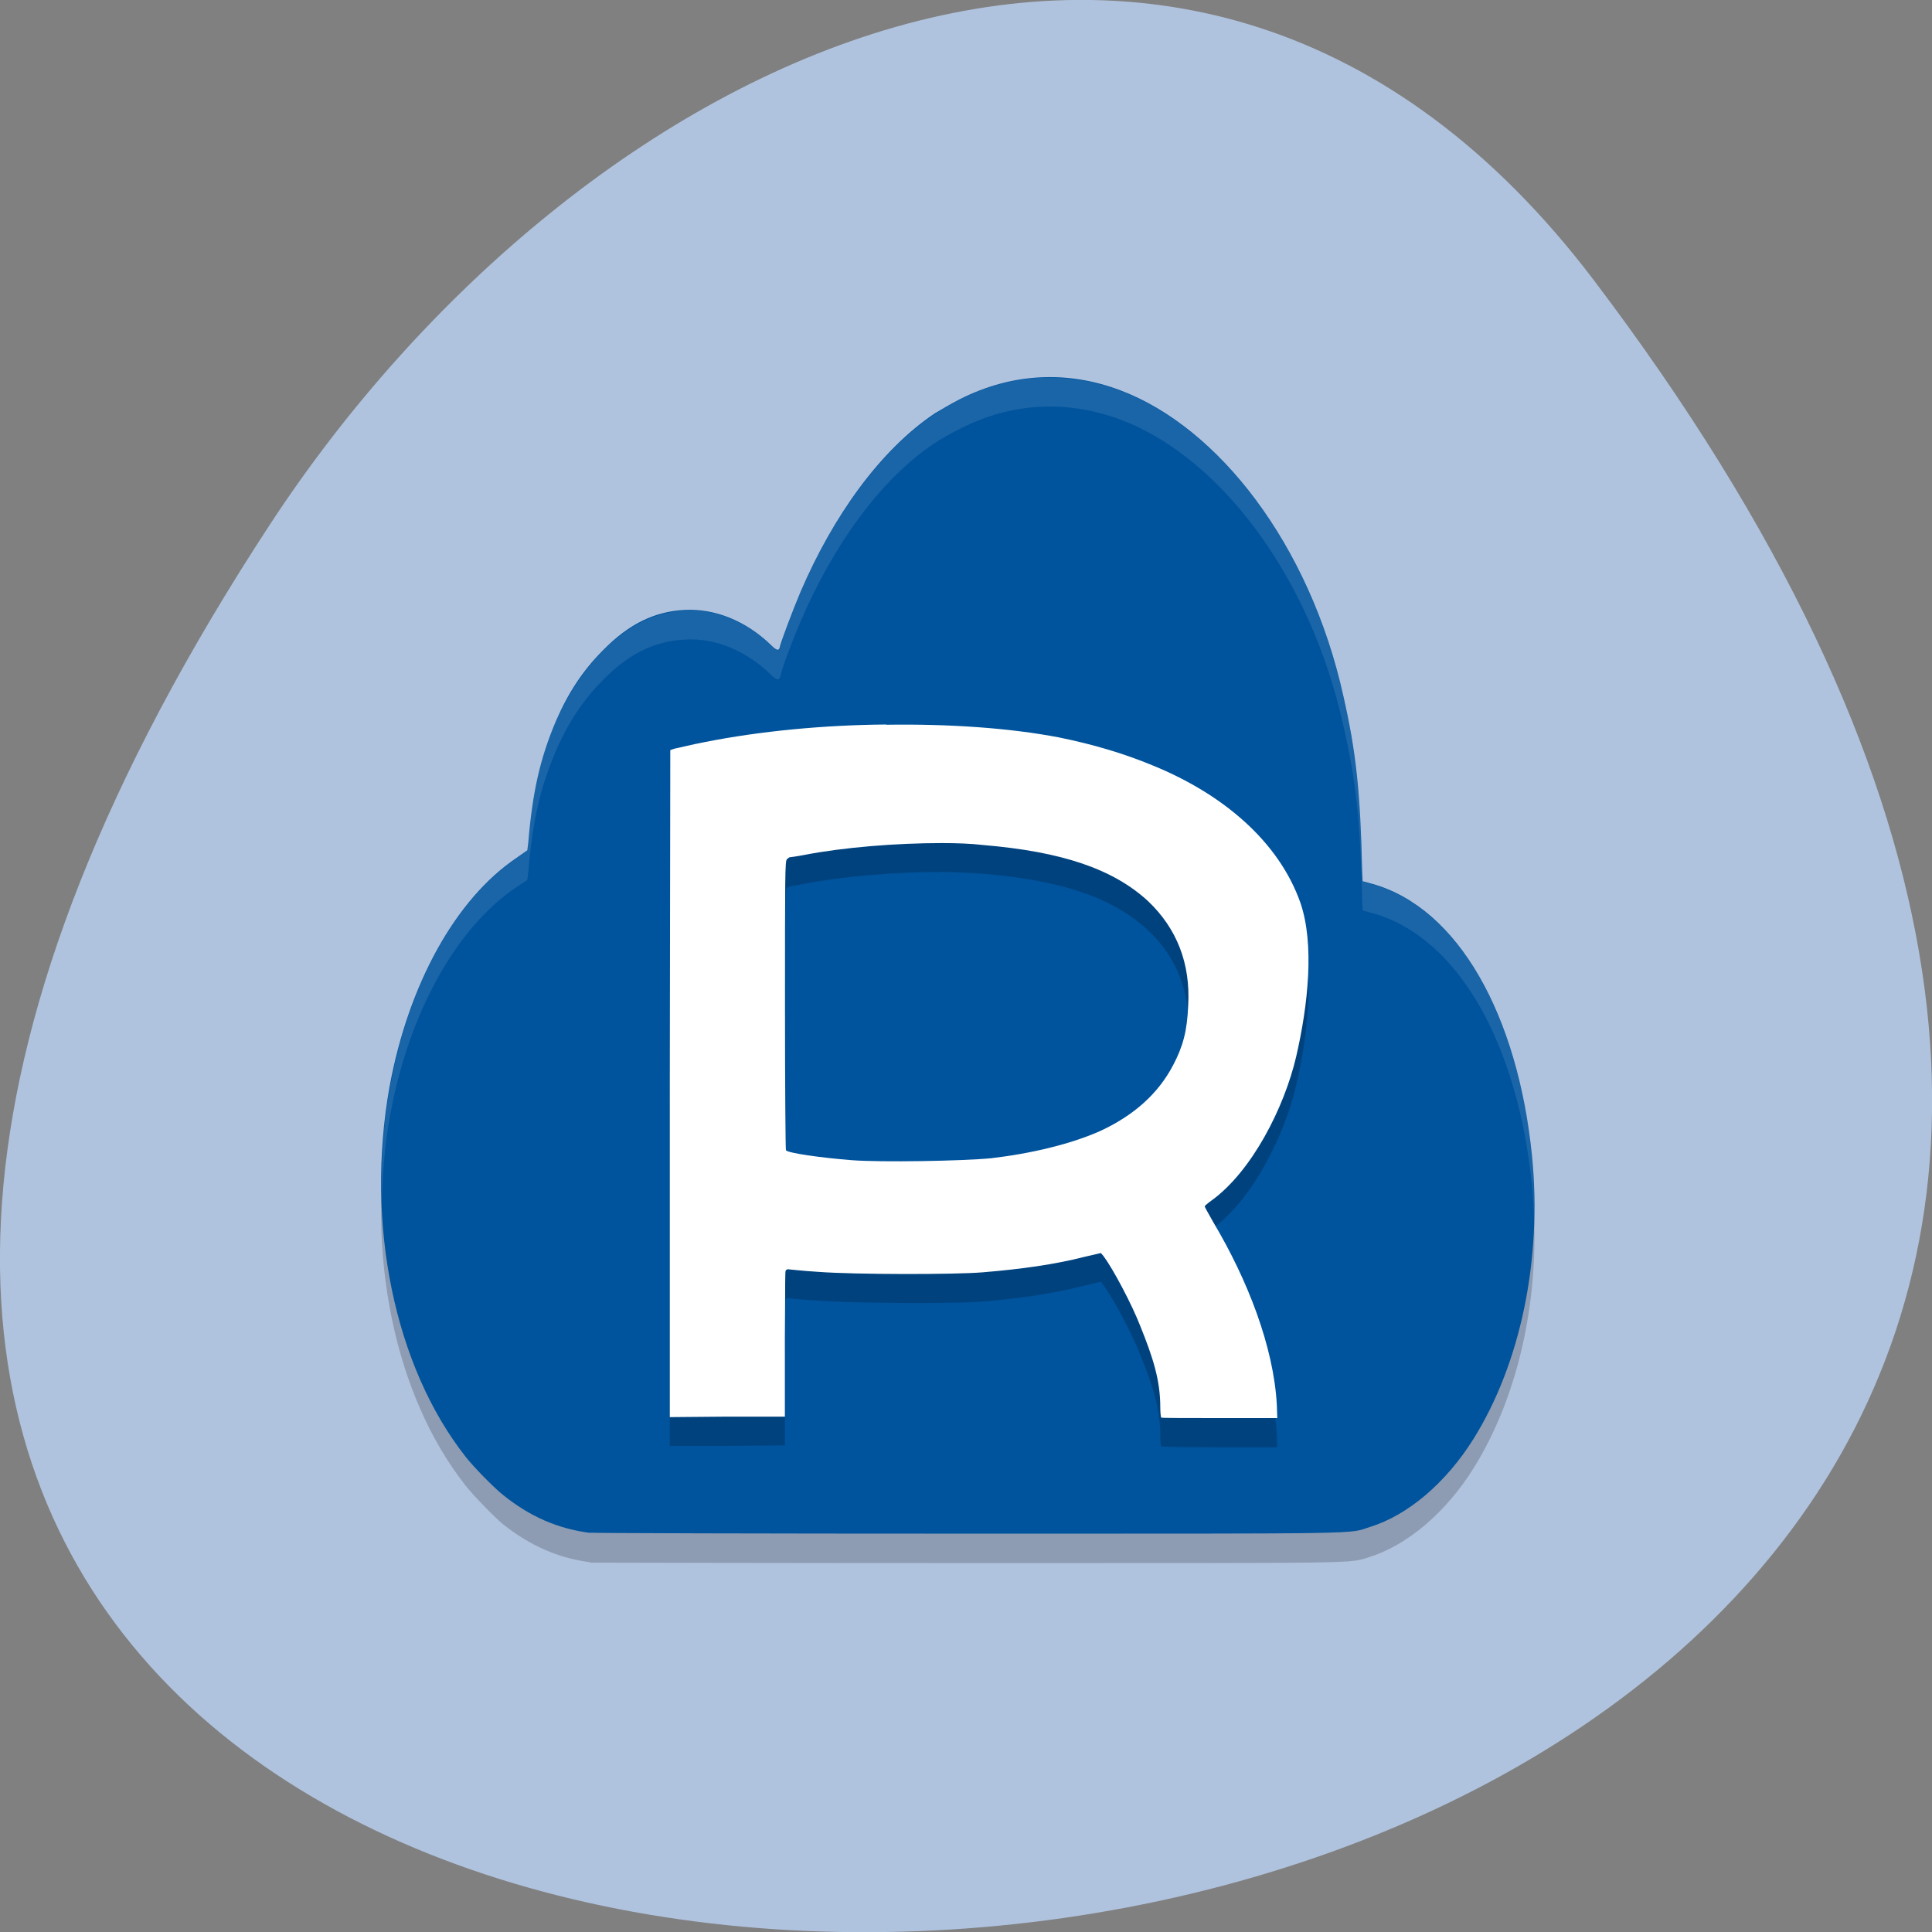 <svg xmlns="http://www.w3.org/2000/svg" viewBox="0 0 16 16"><rect x="0" y="0" width="16" height="16" fill="#808080" stroke="none"/><path d="m 13.199 2.32 c 12.613 16.648 -22.1 19.02 -10.961 2.02 c 2.539 -3.875 7.617 -6.43 10.961 -2.02" fill="#b0c3de"/><path d="m 4.887 12.938 c -0.266 -0.035 -0.496 -0.137 -0.723 -0.316 c -0.074 -0.063 -0.242 -0.234 -0.309 -0.32 c -0.586 -0.742 -0.832 -1.926 -0.629 -3.063 c 0.156 -0.848 0.547 -1.555 1.051 -1.895 l 0.09 -0.063 l 0.008 -0.063 c 0.035 -0.422 0.098 -0.699 0.23 -1 c 0.102 -0.238 0.223 -0.422 0.391 -0.586 c 0.211 -0.215 0.426 -0.32 0.676 -0.336 c 0.25 -0.012 0.504 0.094 0.711 0.293 c 0.051 0.051 0.07 0.051 0.078 0.008 c 0.012 -0.051 0.102 -0.293 0.168 -0.449 c 0.27 -0.625 0.66 -1.176 1.113 -1.477 c 0.047 -0.031 0.137 -0.086 0.207 -0.117 c 0.426 -0.219 0.883 -0.242 1.328 -0.078 c 0.813 0.305 1.57 1.281 1.848 2.531 c 0.105 0.461 0.141 0.793 0.156 1.457 l 0.004 0.078 l 0.074 0.02 c 0.723 0.199 1.211 1.102 1.328 2.25 c 0.086 0.863 -0.094 1.723 -0.484 2.348 c -0.227 0.363 -0.543 0.633 -0.859 0.734 c -0.184 0.055 0.047 0.051 -3.34 0.051 c -1.699 0 -3.102 -0.004 -3.117 -0.004" fill-opacity="0.2"/><path d="m 4.887 12.695 c -0.266 -0.035 -0.496 -0.133 -0.723 -0.316 c -0.074 -0.059 -0.242 -0.23 -0.309 -0.316 c -0.586 -0.746 -0.832 -1.926 -0.629 -3.063 c 0.156 -0.848 0.547 -1.555 1.051 -1.895 l 0.09 -0.063 l 0.008 -0.063 c 0.035 -0.422 0.098 -0.699 0.23 -1.01 c 0.102 -0.234 0.223 -0.418 0.391 -0.586 c 0.211 -0.215 0.426 -0.32 0.676 -0.332 c 0.25 -0.012 0.504 0.09 0.711 0.289 c 0.051 0.051 0.07 0.055 0.078 0.008 c 0.012 -0.047 0.102 -0.289 0.168 -0.445 c 0.27 -0.629 0.66 -1.176 1.113 -1.48 c 0.047 -0.027 0.137 -0.082 0.207 -0.117 c 0.426 -0.215 0.883 -0.242 1.328 -0.074 c 0.813 0.305 1.57 1.277 1.848 2.531 c 0.105 0.461 0.141 0.793 0.156 1.453 l 0.004 0.082 l 0.074 0.02 c 0.723 0.199 1.211 1.098 1.328 2.25 c 0.086 0.859 -0.094 1.723 -0.484 2.348 c -0.227 0.363 -0.543 0.633 -0.859 0.73 c -0.184 0.059 0.047 0.055 -3.34 0.055 c -1.699 0 -3.102 -0.004 -3.117 -0.008" fill="#00539d"/><path d="m 7.34 6.238 c -0.516 0.008 -1.047 0.055 -1.5 0.145 c -0.121 0.023 -0.23 0.051 -0.254 0.055 l -0.035 0.016 l -0.004 2.758 v 2.762 h 0.461 l 0.492 -0.004 v -0.66 c 0.004 -0.461 0 -0.543 0.008 -0.551 c 0.004 -0.008 0.02 -0.012 0.031 -0.008 c 0.012 0.004 0.105 0.012 0.238 0.02 c 0.301 0.023 1.133 0.027 1.359 0.008 c 0.328 -0.027 0.602 -0.07 0.848 -0.133 l 0.133 -0.031 l 0.023 0.031 c 0.078 0.102 0.234 0.395 0.305 0.578 c 0.102 0.254 0.164 0.441 0.164 0.668 c 0 0.043 0.004 0.082 0.008 0.086 c 0.004 0.004 0.223 0.008 0.484 0.008 h 0.477 l -0.004 -0.113 c -0.027 -0.48 -0.242 -1.035 -0.523 -1.508 c -0.039 -0.07 -0.074 -0.129 -0.074 -0.137 c 0 -0.004 0.027 -0.023 0.055 -0.047 c 0.336 -0.238 0.605 -0.773 0.703 -1.195 c 0.098 -0.426 0.152 -0.922 0.035 -1.266 c -0.18 -0.516 -0.645 -0.906 -1.219 -1.141 c -0.246 -0.102 -0.496 -0.176 -0.781 -0.23 c -0.406 -0.082 -0.91 -0.117 -1.43 -0.109 m 0.457 0.98 c 0.125 0.004 0.242 0.008 0.344 0.016 c 0.656 0.055 1.078 0.199 1.367 0.469 c 0.238 0.223 0.352 0.512 0.332 0.863 c -0.008 0.207 -0.043 0.336 -0.125 0.496 c -0.125 0.234 -0.328 0.418 -0.609 0.543 c -0.238 0.105 -0.563 0.188 -0.898 0.223 c -0.238 0.023 -0.91 0.035 -1.156 0.016 c -0.254 -0.016 -0.527 -0.059 -0.543 -0.082 c -0.004 -0.004 -0.008 -0.531 -0.008 -1.203 c 0 -1.07 0 -1.191 0.016 -1.207 c 0.008 -0.008 0.02 -0.012 0.02 -0.012 c 0.004 0 0.063 -0.012 0.125 -0.023 c 0.324 -0.063 0.762 -0.098 1.137 -0.098" fill-opacity="0.2"/><g fill="#fff"><path d="m 7.34 6 c -0.516 0.004 -1.047 0.055 -1.5 0.145 c -0.121 0.023 -0.23 0.051 -0.254 0.055 l -0.035 0.012 l -0.004 2.762 v 2.762 l 0.461 -0.004 h 0.492 v -0.66 c 0.004 -0.465 0 -0.543 0.008 -0.551 c 0.004 -0.008 0.02 -0.012 0.031 -0.008 c 0.012 0 0.105 0.012 0.238 0.02 c 0.301 0.023 1.133 0.023 1.359 0.004 c 0.328 -0.027 0.602 -0.066 0.848 -0.129 l 0.133 -0.031 l 0.023 0.027 c 0.078 0.105 0.234 0.398 0.305 0.582 c 0.102 0.254 0.164 0.441 0.164 0.668 c 0 0.043 0.004 0.082 0.008 0.086 c 0.004 0.004 0.223 0.004 0.484 0.004 h 0.477 l -0.004 -0.113 c -0.027 -0.48 -0.242 -1.031 -0.523 -1.504 c -0.039 -0.07 -0.074 -0.129 -0.074 -0.137 c 0 -0.004 0.027 -0.027 0.055 -0.047 c 0.336 -0.242 0.605 -0.773 0.703 -1.195 c 0.098 -0.426 0.152 -0.926 0.035 -1.27 c -0.18 -0.512 -0.645 -0.902 -1.219 -1.137 c -0.246 -0.102 -0.496 -0.176 -0.781 -0.234 c -0.406 -0.078 -0.91 -0.113 -1.43 -0.105 m 0.457 0.98 c 0.125 0 0.242 0.004 0.344 0.016 c 0.656 0.055 1.078 0.199 1.367 0.465 c 0.238 0.227 0.352 0.516 0.332 0.863 c -0.008 0.211 -0.043 0.34 -0.125 0.496 c -0.125 0.238 -0.328 0.418 -0.609 0.547 c -0.238 0.105 -0.563 0.184 -0.898 0.223 c -0.238 0.023 -0.91 0.035 -1.156 0.016 c -0.254 -0.02 -0.527 -0.059 -0.543 -0.082 c -0.004 -0.008 -0.008 -0.531 -0.008 -1.203 c 0 -1.074 0 -1.195 0.016 -1.207 c 0.008 -0.008 0.02 -0.016 0.02 -0.016 c 0.004 0 0.063 -0.008 0.125 -0.02 c 0.324 -0.063 0.762 -0.098 1.137 -0.098"/><path d="m 8.773 3.129 c -0.277 -0.016 -0.559 0.047 -0.824 0.18 c -0.066 0.035 -0.16 0.09 -0.207 0.121 c -0.453 0.301 -0.844 0.852 -1.113 1.477 c -0.066 0.156 -0.156 0.398 -0.164 0.445 c -0.012 0.047 -0.031 0.043 -0.082 -0.008 c -0.207 -0.199 -0.461 -0.301 -0.711 -0.289 c -0.25 0.016 -0.465 0.121 -0.676 0.332 c -0.164 0.168 -0.285 0.352 -0.391 0.586 c -0.133 0.309 -0.195 0.586 -0.23 1.01 l -0.008 0.063 l -0.09 0.063 c -0.504 0.34 -0.895 1.047 -1.047 1.895 c -0.059 0.316 -0.078 0.633 -0.066 0.941 c 0.004 -0.23 0.023 -0.469 0.066 -0.703 c 0.152 -0.844 0.543 -1.555 1.047 -1.895 l 0.09 -0.059 l 0.008 -0.063 c 0.035 -0.426 0.098 -0.699 0.23 -1.01 c 0.105 -0.238 0.227 -0.422 0.391 -0.586 c 0.211 -0.215 0.426 -0.32 0.676 -0.332 c 0.25 -0.016 0.504 0.09 0.711 0.289 c 0.051 0.051 0.07 0.051 0.082 0.008 c 0.008 -0.051 0.098 -0.293 0.164 -0.445 c 0.27 -0.629 0.66 -1.18 1.113 -1.48 c 0.047 -0.031 0.141 -0.086 0.207 -0.117 c 0.426 -0.219 0.883 -0.242 1.328 -0.078 c 0.813 0.305 1.57 1.281 1.848 2.535 c 0.105 0.457 0.141 0.789 0.156 1.453 l 0.004 0.078 l 0.074 0.02 c 0.727 0.199 1.211 1.102 1.328 2.254 c 0.008 0.094 0.016 0.188 0.016 0.281 c 0.004 -0.172 0 -0.348 -0.016 -0.523 c -0.117 -1.152 -0.602 -2.051 -1.328 -2.25 l -0.074 -0.02 l -0.004 -0.078 c -0.016 -0.664 -0.051 -0.996 -0.156 -1.457 c -0.277 -1.254 -1.035 -2.227 -1.848 -2.531 c -0.168 -0.063 -0.336 -0.098 -0.504 -0.105" fill-opacity="0.102"/></g></svg>